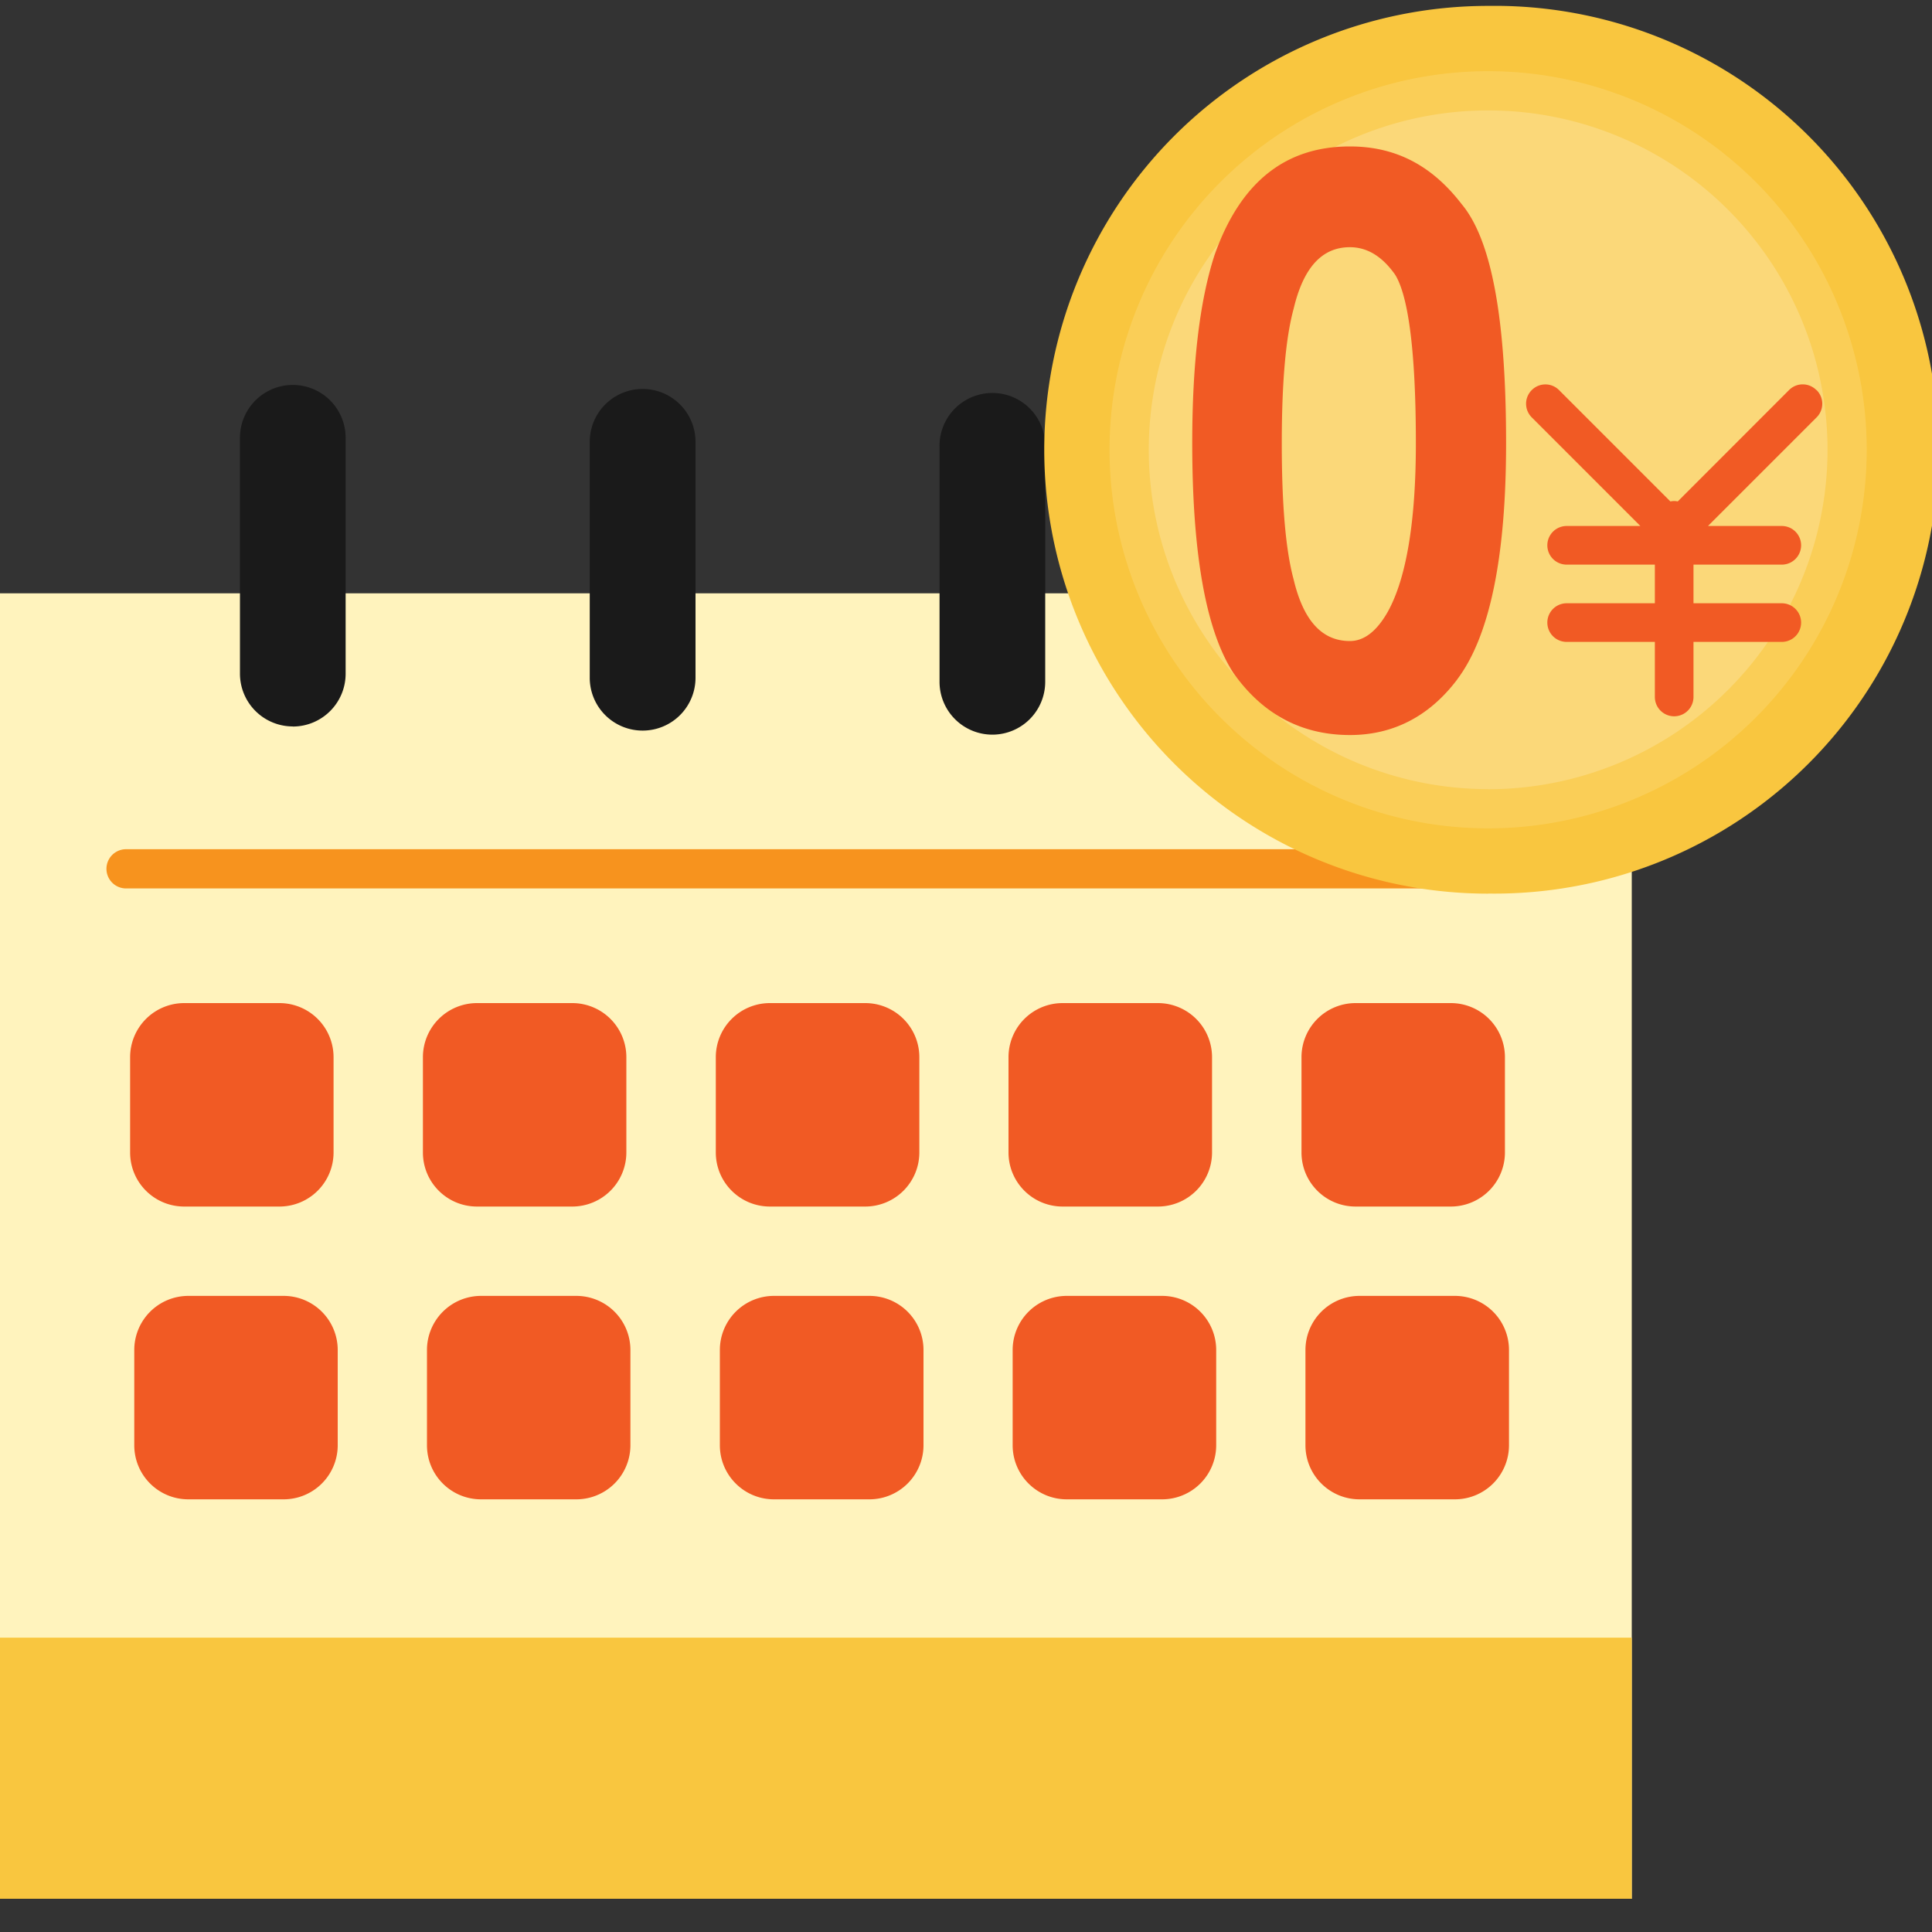 <svg width="20" height="20" fill="none" xmlns="http://www.w3.org/2000/svg"><rect width="100%" height="100%" fill="#333333" stroke="none"/><g clip-path="url(#a)"><path d="M16.892 6.142H0v13.514h16.892V6.142Z" fill="#FFF3BD"/><path d="M3.031 7.52a.547.547 0 0 1-.547-.546V4.532a.547.547 0 1 1 1.094 0v2.442a.547.547 0 0 1-.547.547Zm3.622.043a.547.547 0 0 1-.548-.548V4.574a.547.547 0 1 1 1.095 0v2.441a.547.547 0 0 1-.547.548Zm3.62.042a.547.547 0 0 1-.547-.548V4.615a.547.547 0 1 1 1.094 0v2.442a.547.547 0 0 1-.547.548Zm3.62.042a.547.547 0 0 1-.547-.548V4.657a.547.547 0 1 1 1.095 0V7.1a.547.547 0 0 1-.548.548Z" fill="#1A1A1A"/><path d="M15.62 9.197H1.305a.202.202 0 1 1 0-.406H15.62a.202.202 0 1 1 0 .406Z" fill="#F7931E"/><path d="M2.893 10.384h-.986a.56.56 0 0 0-.56.56v.986c0 .31.25.56.56.56h.986a.56.56 0 0 0 .56-.56v-.986a.56.56 0 0 0-.56-.56Zm3.031 0h-.986a.56.56 0 0 0-.56.56v.986c0 .31.25.56.56.56h.986a.56.56 0 0 0 .56-.56v-.986a.56.56 0 0 0-.56-.56Zm3.033 0H7.97a.56.56 0 0 0-.56.56v.986c0 .31.251.56.56.56h.987a.56.56 0 0 0 .56-.56v-.986a.56.56 0 0 0-.56-.56Zm3.031 0H11a.56.56 0 0 0-.56.56v.986c0 .31.251.56.56.56h.987a.56.56 0 0 0 .56-.56v-.986a.56.56 0 0 0-.56-.56Zm3.031 0h-.987a.56.56 0 0 0-.559.56v.986c0 .31.25.56.56.56h.986a.56.56 0 0 0 .56-.56v-.986a.56.56 0 0 0-.56-.56ZM2.935 13.415H1.95a.56.56 0 0 0-.56.56v.986c0 .31.25.56.56.56h.986a.56.56 0 0 0 .56-.56v-.986a.56.56 0 0 0-.56-.56Zm3.031 0H4.98a.56.56 0 0 0-.56.56v.986c0 .31.25.56.56.56h.986a.56.56 0 0 0 .56-.56v-.986a.56.56 0 0 0-.56-.56Zm3.033 0h-.987a.56.56 0 0 0-.56.56v.986c0 .31.251.56.56.56H9a.56.56 0 0 0 .56-.56v-.986a.56.56 0 0 0-.56-.56Zm3.031 0h-.987a.56.56 0 0 0-.56.56v.986c0 .31.251.56.56.56h.987a.56.56 0 0 0 .56-.56v-.986a.56.56 0 0 0-.56-.56Zm3.03 0h-.986a.56.56 0 0 0-.56.56v.986c0 .31.251.56.56.56h.987a.56.56 0 0 0 .56-.56v-.986a.56.56 0 0 0-.56-.56Z" fill="#F15A24"/><path d="M15.405 9.25a4.595 4.595 0 1 0 0-9.189 4.595 4.595 0 0 0 0 9.19Z" fill="#F9C63F"/><path opacity=".2" d="M15.405 8.575a3.919 3.919 0 1 0 0-7.838 3.919 3.919 0 0 0 0 7.838Z" fill="#FFF3BD"/><path opacity=".2" d="M15.405 8.17a3.513 3.513 0 1 0 0-7.027 3.513 3.513 0 0 0 0 7.026Z" fill="#fff"/><path d="M18.803 4.038a.199.199 0 0 0-.283 0l-1.152 1.153a.172.172 0 0 0-.076 0l-1.153-1.153a.199.199 0 0 0-.282 0 .199.199 0 0 0 0 .283l1.124 1.124h-.763a.2.2 0 1 0 0 .4h.913v.4h-.913a.2.2 0 1 0 0 .4h.913v.57a.2.2 0 1 0 .4 0v-.57h.914a.2.2 0 1 0 0-.4h-.914v-.4h.914a.2.2 0 1 0 0-.4h-.764l1.124-1.124a.199.199 0 0 0 0-.283h-.002Zm-3.718 2.996c-.29.384-.666.575-1.11.575-.491 0-.897-.207-1.203-.637-.284-.43-.43-1.225-.43-2.384 0-.827.077-1.471.23-1.945.267-.759.735-1.127 1.402-1.127.476 0 .85.198 1.157.597.314.375.46 1.203.46 2.475 0 1.18-.17 2-.506 2.445v.001Zm-.643-4.191c-.13-.184-.284-.284-.468-.284-.292 0-.482.215-.582.636-.084.307-.123.775-.123 1.395s.038 1.096.123 1.41c.1.42.29.636.582.636.146 0 .276-.1.39-.299.193-.344.293-.935.293-1.747 0-.943-.077-1.526-.215-1.747Z" fill="#F15A24"/><path d="M16.892 16.953H0v2.703h16.892v-2.703Z" fill="#F9C63F"/></g><defs><clipPath id="a"><path fill="#fff" transform="translate(0 .061)" d="M0 0h20v19.595H0z"/></clipPath></defs></svg>